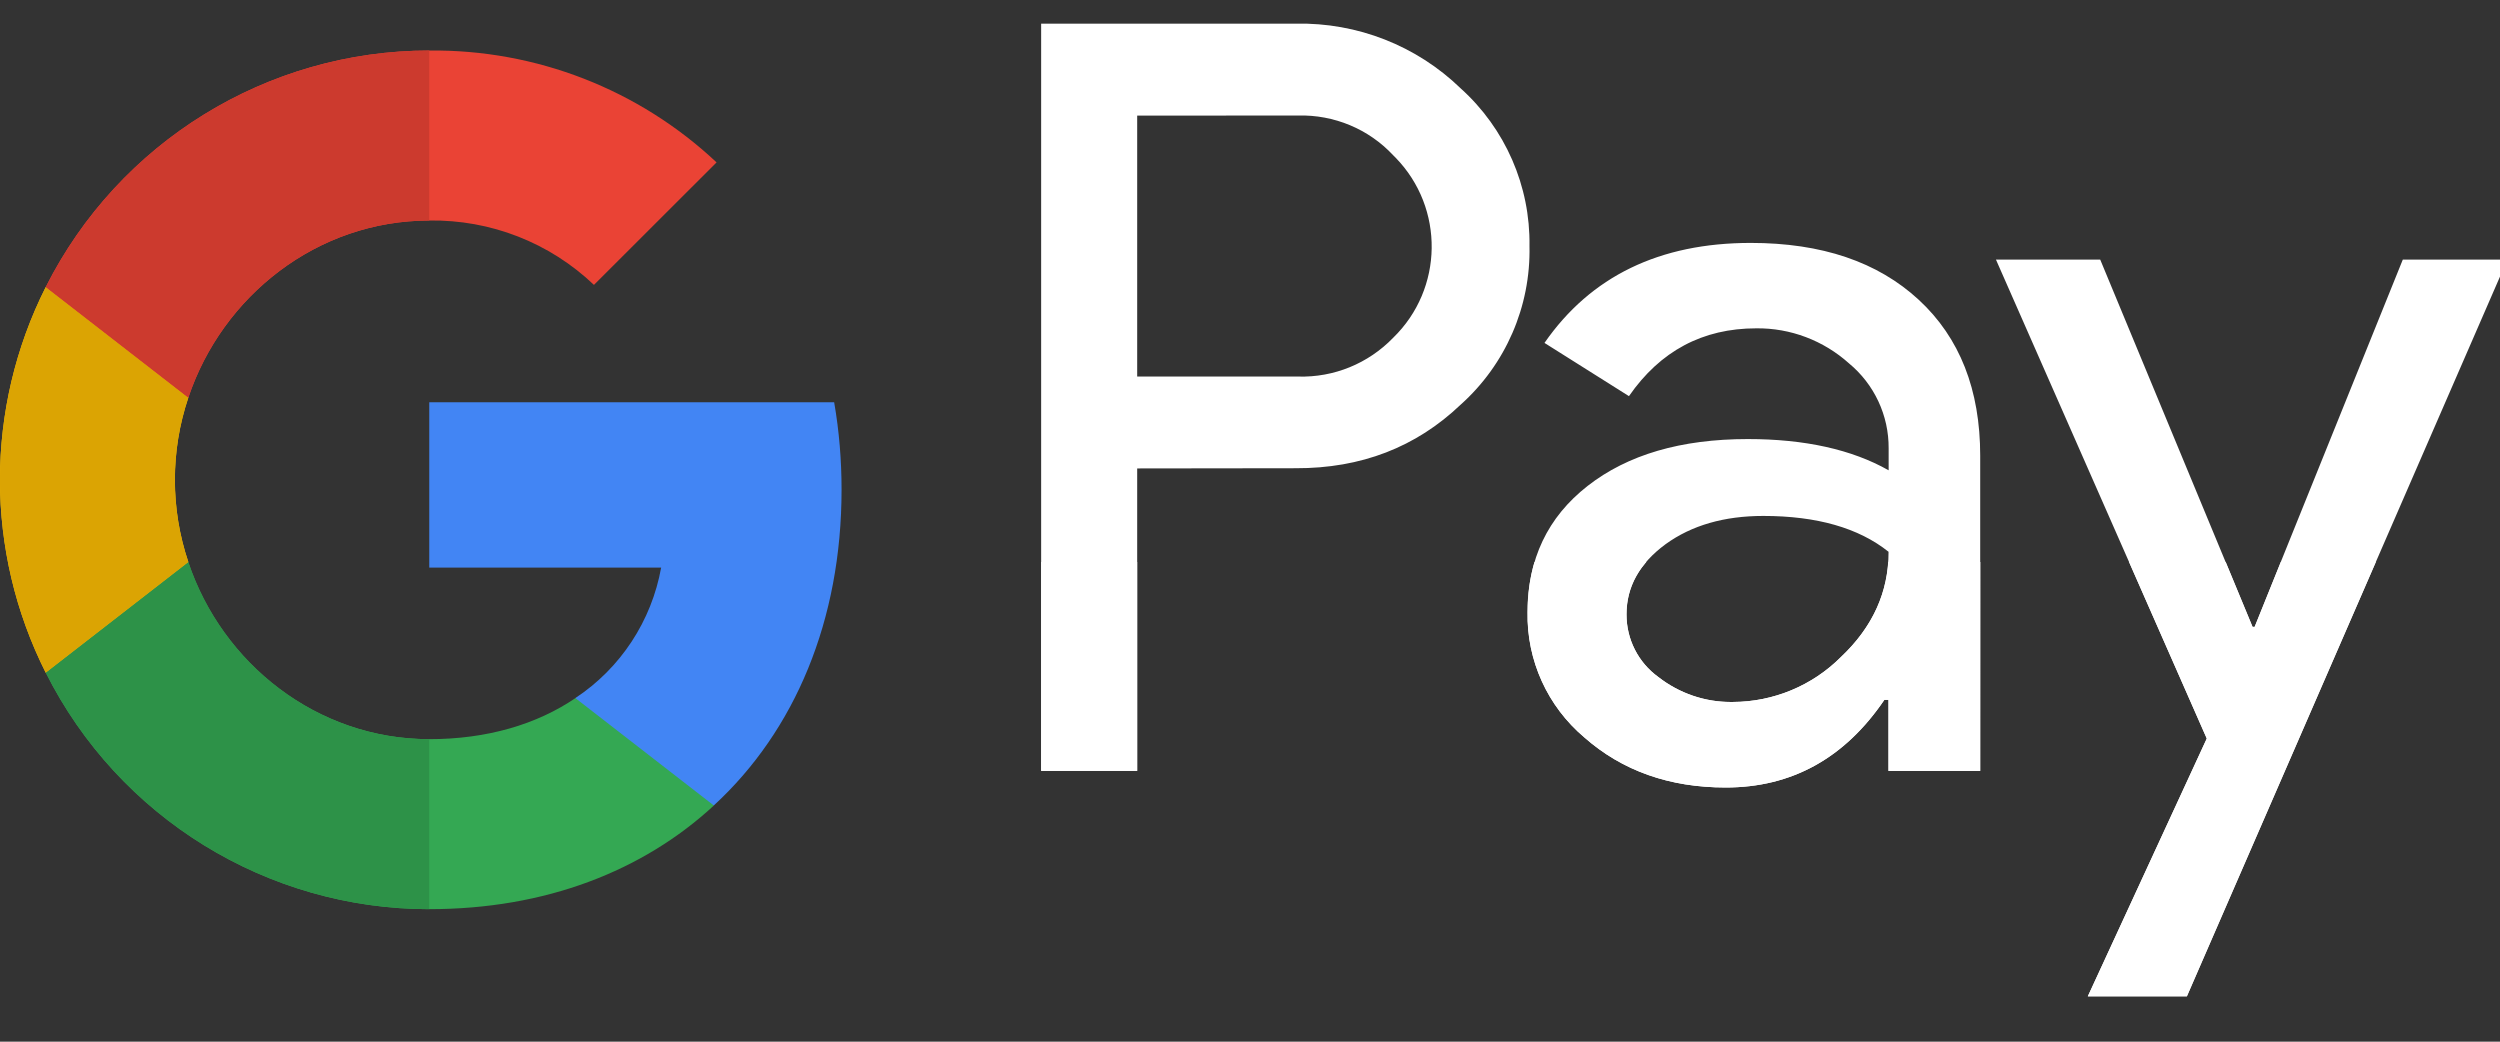<svg width="24" height="10" viewBox="0 0 24 10" fill="none" xmlns="http://www.w3.org/2000/svg">
<rect x="0" y="0" width="24" height="10" fill="#333333" stroke="none"/>
<path d="M8.079 4.7C8.079 4.419 8.056 4.138 8.008 3.862H4.121V5.449H6.347C6.255 5.961 5.958 6.414 5.524 6.701V7.732H6.853C7.631 7.016 8.079 5.955 8.079 4.7Z" fill="#4285F4"/>
<path d="M4.121 8.728C5.234 8.728 6.171 8.363 6.853 7.733L5.524 6.702C5.154 6.953 4.678 7.096 4.12 7.096C3.045 7.096 2.133 6.372 1.807 5.395H0.439V6.457C1.139 7.85 2.564 8.728 4.121 8.728Z" fill="#34A853"/>
<path d="M1.808 5.395C1.636 4.884 1.636 4.329 1.808 3.817V2.756H0.439C-0.147 3.921 -0.147 5.293 0.439 6.458L1.808 5.395Z" fill="#FBBC04"/>
<path d="M4.121 2.117C4.709 2.108 5.276 2.329 5.702 2.735L6.879 1.559C6.133 0.858 5.145 0.474 4.121 0.485C2.564 0.485 1.139 1.365 0.439 2.756L1.808 3.818C2.134 2.841 3.046 2.117 4.121 2.117Z" fill="#EA4335"/>
<path d="M1.808 5.395L0.439 6.457C1.139 7.849 2.564 8.728 4.121 8.728V7.096C3.046 7.096 2.134 6.372 1.808 5.395Z" fill="#2D9248"/>
<path d="M0.439 2.756C-0.147 3.921 -0.147 5.293 0.439 6.458L1.808 5.396C1.636 4.885 1.636 4.33 1.808 3.818L0.439 2.756Z" fill="#DBA403"/>
<path d="M4.121 0.485C2.564 0.485 1.139 1.365 0.439 2.756L1.808 3.818C2.134 2.841 3.047 2.117 4.121 2.117V0.485Z" fill="#CC3A2E"/>
<path d="M10.917 4.497V7.401H9.995V0.227H12.439C13.029 0.215 13.599 0.438 14.022 0.848C14.451 1.234 14.692 1.786 14.683 2.362C14.696 2.942 14.454 3.499 14.022 3.885C13.594 4.293 13.067 4.497 12.439 4.495L10.917 4.497ZM10.917 1.11V3.615H12.462C12.805 3.625 13.135 3.49 13.374 3.243C13.858 2.773 13.869 1.998 13.398 1.514L13.374 1.49C13.139 1.238 12.806 1.1 12.462 1.109L10.917 1.11ZM16.807 2.332C17.489 2.332 18.026 2.514 18.42 2.878C18.814 3.242 19.01 3.742 19.01 4.375V7.401H18.13V6.719H18.09C17.709 7.28 17.2 7.56 16.567 7.56C16.027 7.56 15.574 7.4 15.21 7.079C14.857 6.781 14.656 6.34 14.665 5.877C14.665 5.369 14.857 4.965 15.241 4.665C15.625 4.365 16.137 4.215 16.779 4.215C17.326 4.215 17.778 4.315 18.131 4.515V4.304C18.133 3.988 17.993 3.689 17.75 3.488C17.506 3.269 17.188 3.148 16.86 3.152C16.345 3.152 15.938 3.37 15.638 3.803L14.827 3.292C15.271 2.652 15.932 2.332 16.807 2.332ZM15.614 5.898C15.613 6.136 15.727 6.36 15.919 6.499C16.123 6.659 16.376 6.744 16.635 6.739C17.024 6.738 17.397 6.583 17.672 6.308C17.977 6.02 18.13 5.684 18.13 5.297C17.843 5.068 17.442 4.953 16.927 4.953C16.553 4.953 16.24 5.043 15.99 5.224C15.74 5.408 15.614 5.631 15.614 5.898ZM24.071 2.492L20.994 9.565H20.043L21.185 7.09L19.161 2.492H20.162L21.624 6.018H21.644L23.067 2.492H24.071Z" fill="white"/>
<path d="M10.917 5.395H9.995V7.4H10.917V5.395ZM19.011 5.395H18.128C18.104 5.741 17.952 6.045 17.673 6.308C17.398 6.583 17.025 6.738 16.636 6.739C16.628 6.739 16.621 6.739 16.614 6.739C16.363 6.739 16.119 6.654 15.92 6.499C15.727 6.36 15.614 6.136 15.615 5.898C15.615 5.709 15.678 5.542 15.804 5.395H14.731C14.687 5.544 14.664 5.704 14.664 5.877C14.655 6.34 14.856 6.781 15.209 7.079C15.573 7.4 16.026 7.56 16.566 7.56C17.199 7.56 17.708 7.28 18.089 6.719H18.129V7.401H19.01L19.011 5.395ZM22.808 5.395H21.896L21.645 6.018H21.625L21.367 5.395H20.439L21.185 7.09L20.043 9.565H20.994L22.808 5.395Z" fill="white"/>
</svg>
